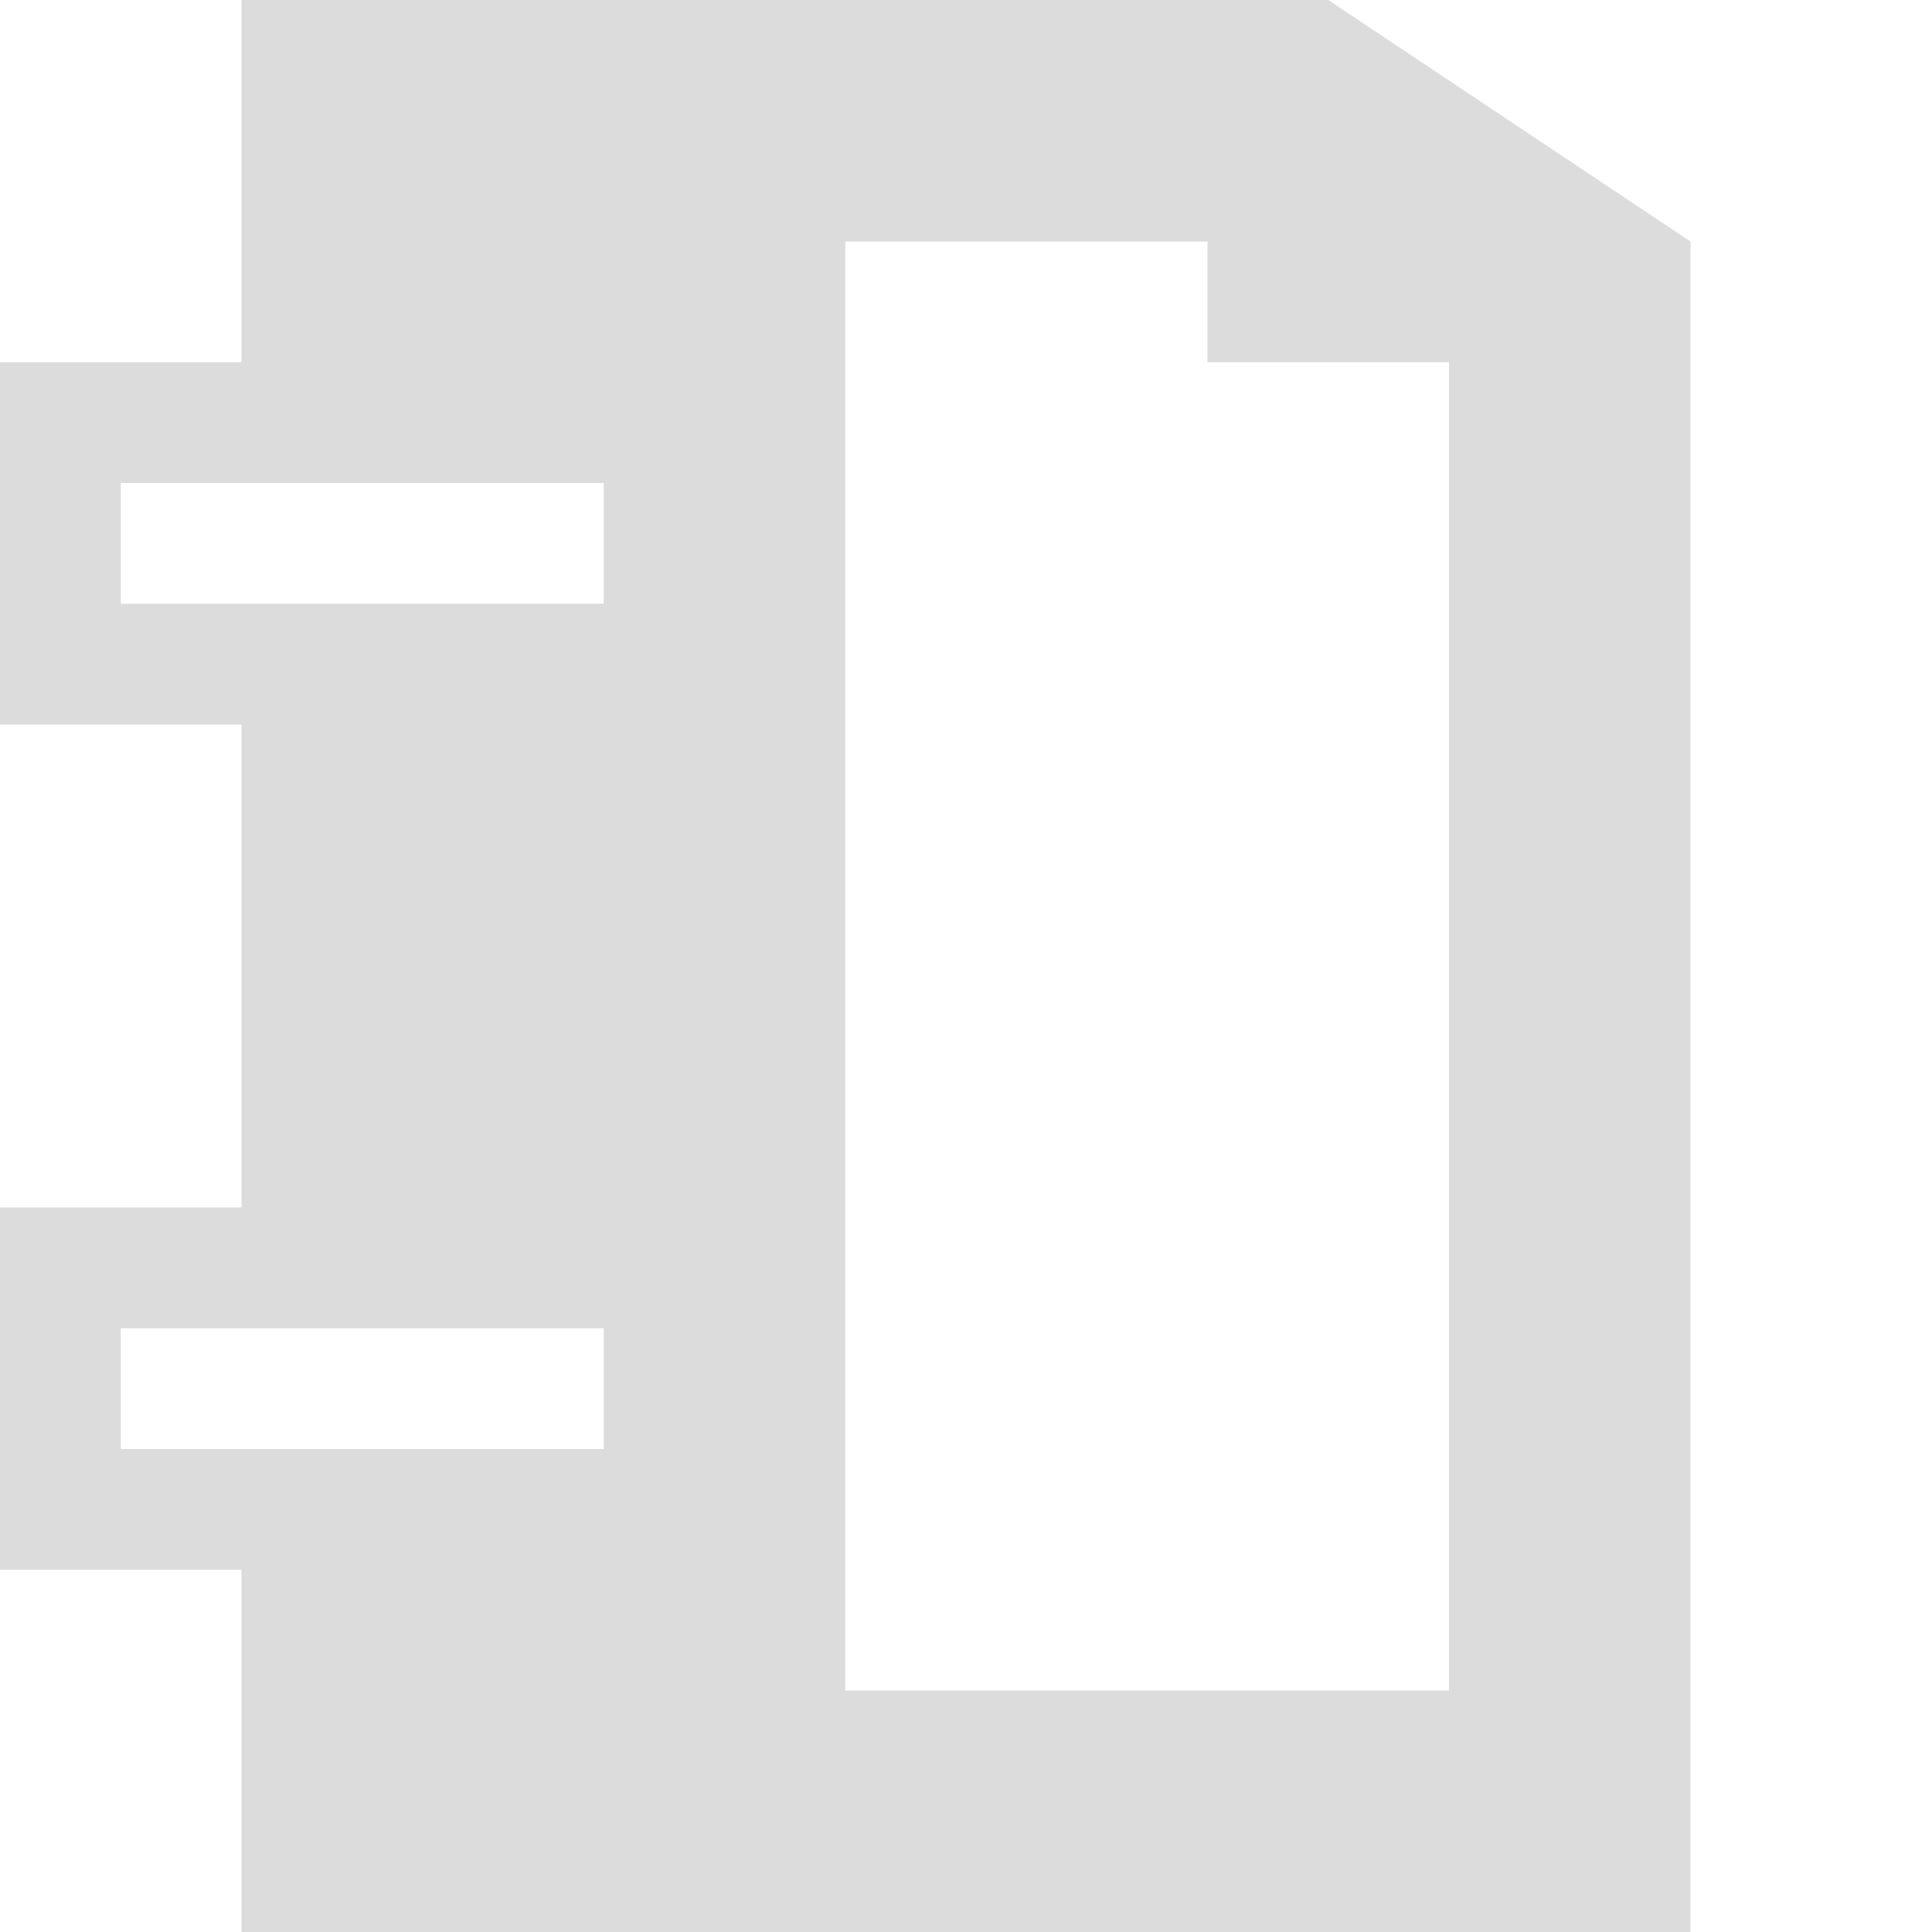 <svg width="47.5" xmlns="http://www.w3.org/2000/svg" height="47.5" viewBox="0 0 38 38" xmlns:xlink="http://www.w3.org/1999/xlink">
<path style="fill:#dcdcdc" d="M 4.75 0 L 4.75 7.125 L 0 7.125 L 0 14.25 L 4.75 14.25 L 4.75 23.75 L 0 23.75 L 0 30.875 L 4.75 30.875 L 4.75 38 L 33.25 38 L 33.25 4.75 L 26.125 0 Z M 16.625 4.75 L 23.75 4.75 L 23.75 7.125 L 28.5 7.125 L 28.5 33.25 L 16.625 33.25 Z M 2.375 9.5 L 11.875 9.5 L 11.875 11.875 L 2.375 11.875 Z M 2.375 26.125 L 11.875 26.125 L 11.875 28.5 L 2.375 28.5 Z "/>
</svg>
